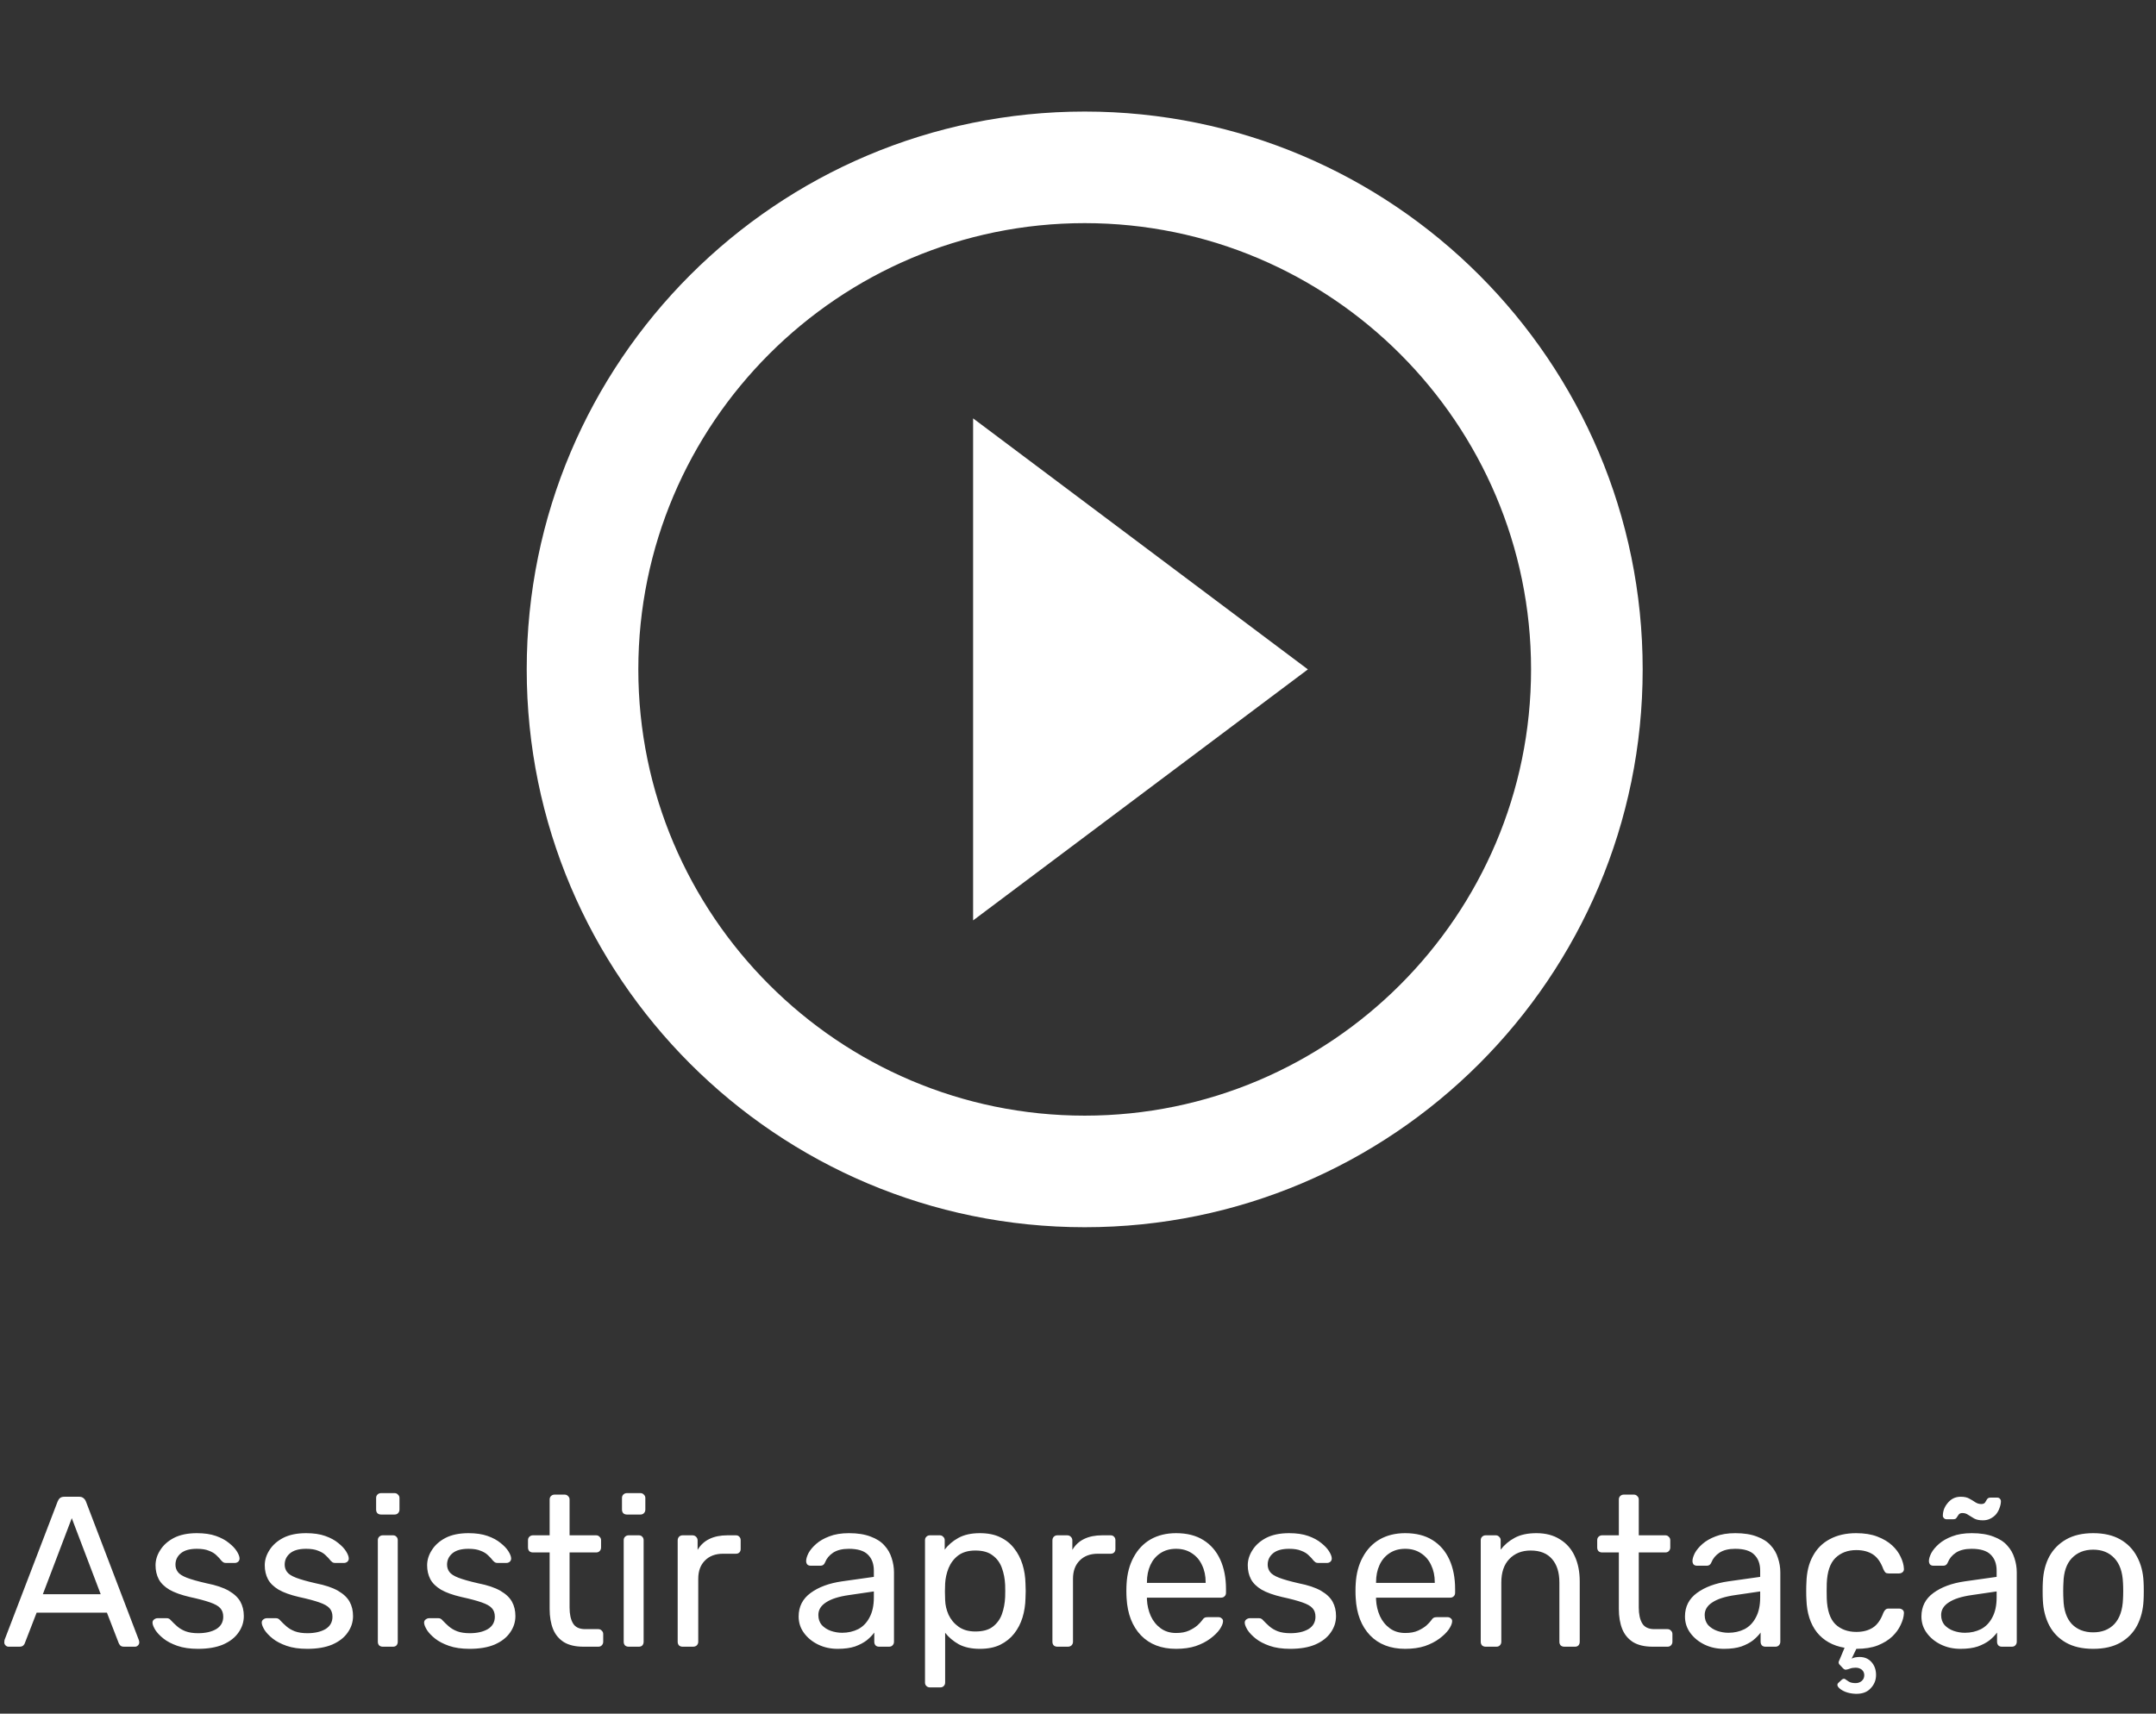 <svg width="161" height="128" viewBox="0 0 161 128" fill="none" xmlns="http://www.w3.org/2000/svg">
<rect x="0" y="0" width="161" height="128" fill="#333333" stroke="none"/>
<g clip-path="url(#clip0_154_134)">
<path d="M72.667 68.75L97.667 50L72.667 31.25V68.75ZM81 8.333C58 8.333 39.333 27 39.333 50C39.333 73 58 91.667 81 91.667C104 91.667 122.667 73 122.667 50C122.667 27 104 8.333 81 8.333ZM81 83.333C62.625 83.333 47.667 68.375 47.667 50C47.667 31.625 62.625 16.667 81 16.667C99.375 16.667 114.333 31.625 114.333 50C114.333 68.375 99.375 83.333 81 83.333Z" fill="white"/>
</g>
<path d="M0.64 123C0.555 123 0.48 122.968 0.416 122.904C0.352 122.84 0.32 122.765 0.32 122.68C0.32 122.627 0.325 122.568 0.336 122.504L4.304 112.152C4.347 112.045 4.405 111.96 4.48 111.896C4.555 111.832 4.667 111.8 4.816 111.8H5.904C6.043 111.8 6.149 111.832 6.224 111.896C6.309 111.96 6.373 112.045 6.416 112.152L10.368 122.504C10.389 122.568 10.4 122.627 10.4 122.68C10.4 122.765 10.368 122.84 10.304 122.904C10.24 122.968 10.165 123 10.08 123H9.264C9.136 123 9.04 122.968 8.976 122.904C8.923 122.84 8.885 122.781 8.864 122.728L7.984 120.456H2.736L1.856 122.728C1.845 122.781 1.808 122.84 1.744 122.904C1.68 122.968 1.584 123 1.456 123H0.64ZM3.2 119.08H7.52L5.36 113.4L3.2 119.08ZM14.783 123.16C14.185 123.16 13.673 123.085 13.247 122.936C12.82 122.787 12.473 122.605 12.207 122.392C11.94 122.179 11.737 121.965 11.599 121.752C11.471 121.539 11.401 121.368 11.391 121.24C11.38 121.123 11.417 121.032 11.503 120.968C11.588 120.904 11.673 120.872 11.759 120.872H12.463C12.527 120.872 12.575 120.883 12.607 120.904C12.649 120.915 12.703 120.957 12.767 121.032C12.905 121.181 13.06 121.331 13.231 121.48C13.401 121.629 13.609 121.752 13.855 121.848C14.111 121.944 14.425 121.992 14.799 121.992C15.343 121.992 15.791 121.891 16.143 121.688C16.495 121.475 16.671 121.165 16.671 120.76C16.671 120.493 16.596 120.28 16.447 120.12C16.308 119.96 16.052 119.816 15.679 119.688C15.316 119.56 14.815 119.427 14.175 119.288C13.535 119.139 13.028 118.957 12.655 118.744C12.281 118.52 12.015 118.259 11.855 117.96C11.695 117.651 11.615 117.304 11.615 116.92C11.615 116.525 11.732 116.147 11.967 115.784C12.201 115.411 12.543 115.107 12.991 114.872C13.449 114.637 14.02 114.52 14.703 114.52C15.257 114.52 15.732 114.589 16.127 114.728C16.521 114.867 16.847 115.043 17.103 115.256C17.359 115.459 17.551 115.661 17.679 115.864C17.807 116.067 17.876 116.237 17.887 116.376C17.897 116.483 17.865 116.573 17.791 116.648C17.716 116.712 17.631 116.744 17.535 116.744H16.863C16.788 116.744 16.724 116.728 16.671 116.696C16.628 116.664 16.585 116.627 16.543 116.584C16.436 116.445 16.308 116.307 16.159 116.168C16.02 116.029 15.833 115.917 15.599 115.832C15.375 115.736 15.076 115.688 14.703 115.688C14.169 115.688 13.769 115.8 13.503 116.024C13.236 116.248 13.103 116.531 13.103 116.872C13.103 117.075 13.161 117.256 13.279 117.416C13.396 117.576 13.62 117.72 13.951 117.848C14.281 117.976 14.772 118.115 15.423 118.264C16.127 118.403 16.681 118.589 17.087 118.824C17.492 119.059 17.78 119.331 17.951 119.64C18.121 119.949 18.207 120.307 18.207 120.712C18.207 121.16 18.073 121.571 17.807 121.944C17.551 122.317 17.167 122.616 16.655 122.84C16.153 123.053 15.529 123.16 14.783 123.16ZM22.939 123.16C22.342 123.16 21.83 123.085 21.403 122.936C20.976 122.787 20.63 122.605 20.363 122.392C20.096 122.179 19.894 121.965 19.755 121.752C19.627 121.539 19.558 121.368 19.547 121.24C19.536 121.123 19.574 121.032 19.659 120.968C19.744 120.904 19.83 120.872 19.915 120.872H20.619C20.683 120.872 20.731 120.883 20.763 120.904C20.806 120.915 20.859 120.957 20.923 121.032C21.062 121.181 21.216 121.331 21.387 121.48C21.558 121.629 21.766 121.752 22.011 121.848C22.267 121.944 22.582 121.992 22.955 121.992C23.499 121.992 23.947 121.891 24.299 121.688C24.651 121.475 24.827 121.165 24.827 120.76C24.827 120.493 24.752 120.28 24.603 120.12C24.464 119.96 24.208 119.816 23.835 119.688C23.472 119.56 22.971 119.427 22.331 119.288C21.691 119.139 21.184 118.957 20.811 118.744C20.438 118.52 20.171 118.259 20.011 117.96C19.851 117.651 19.771 117.304 19.771 116.92C19.771 116.525 19.888 116.147 20.123 115.784C20.358 115.411 20.699 115.107 21.147 114.872C21.606 114.637 22.176 114.52 22.859 114.52C23.414 114.52 23.888 114.589 24.283 114.728C24.678 114.867 25.003 115.043 25.259 115.256C25.515 115.459 25.707 115.661 25.835 115.864C25.963 116.067 26.032 116.237 26.043 116.376C26.054 116.483 26.022 116.573 25.947 116.648C25.872 116.712 25.787 116.744 25.691 116.744H25.019C24.944 116.744 24.88 116.728 24.827 116.696C24.784 116.664 24.742 116.627 24.699 116.584C24.592 116.445 24.464 116.307 24.315 116.168C24.176 116.029 23.99 115.917 23.755 115.832C23.531 115.736 23.232 115.688 22.859 115.688C22.326 115.688 21.926 115.8 21.659 116.024C21.392 116.248 21.259 116.531 21.259 116.872C21.259 117.075 21.318 117.256 21.435 117.416C21.552 117.576 21.776 117.72 22.107 117.848C22.438 117.976 22.928 118.115 23.579 118.264C24.283 118.403 24.838 118.589 25.243 118.824C25.648 119.059 25.936 119.331 26.107 119.64C26.278 119.949 26.363 120.307 26.363 120.712C26.363 121.16 26.23 121.571 25.963 121.944C25.707 122.317 25.323 122.616 24.811 122.84C24.31 123.053 23.686 123.16 22.939 123.16ZM28.583 123C28.477 123 28.386 122.968 28.311 122.904C28.247 122.829 28.215 122.739 28.215 122.632V115.048C28.215 114.941 28.247 114.856 28.311 114.792C28.386 114.717 28.477 114.68 28.583 114.68H29.351C29.458 114.68 29.543 114.717 29.607 114.792C29.671 114.856 29.703 114.941 29.703 115.048V122.632C29.703 122.739 29.671 122.829 29.607 122.904C29.543 122.968 29.458 123 29.351 123H28.583ZM28.455 113.128C28.349 113.128 28.258 113.096 28.183 113.032C28.119 112.957 28.087 112.867 28.087 112.76V111.896C28.087 111.789 28.119 111.704 28.183 111.64C28.258 111.565 28.349 111.528 28.455 111.528H29.463C29.57 111.528 29.655 111.565 29.719 111.64C29.794 111.704 29.831 111.789 29.831 111.896V112.76C29.831 112.867 29.794 112.957 29.719 113.032C29.655 113.096 29.57 113.128 29.463 113.128H28.455ZM35.064 123.16C34.467 123.16 33.955 123.085 33.528 122.936C33.101 122.787 32.755 122.605 32.488 122.392C32.221 122.179 32.019 121.965 31.88 121.752C31.752 121.539 31.683 121.368 31.672 121.24C31.661 121.123 31.699 121.032 31.784 120.968C31.869 120.904 31.955 120.872 32.04 120.872H32.744C32.808 120.872 32.856 120.883 32.888 120.904C32.931 120.915 32.984 120.957 33.048 121.032C33.187 121.181 33.341 121.331 33.512 121.48C33.683 121.629 33.891 121.752 34.136 121.848C34.392 121.944 34.707 121.992 35.08 121.992C35.624 121.992 36.072 121.891 36.424 121.688C36.776 121.475 36.952 121.165 36.952 120.76C36.952 120.493 36.877 120.28 36.728 120.12C36.589 119.96 36.333 119.816 35.96 119.688C35.597 119.56 35.096 119.427 34.456 119.288C33.816 119.139 33.309 118.957 32.936 118.744C32.563 118.52 32.296 118.259 32.136 117.96C31.976 117.651 31.896 117.304 31.896 116.92C31.896 116.525 32.013 116.147 32.248 115.784C32.483 115.411 32.824 115.107 33.272 114.872C33.731 114.637 34.301 114.52 34.984 114.52C35.539 114.52 36.013 114.589 36.408 114.728C36.803 114.867 37.128 115.043 37.384 115.256C37.64 115.459 37.832 115.661 37.96 115.864C38.088 116.067 38.157 116.237 38.168 116.376C38.179 116.483 38.147 116.573 38.072 116.648C37.997 116.712 37.912 116.744 37.816 116.744H37.144C37.069 116.744 37.005 116.728 36.952 116.696C36.909 116.664 36.867 116.627 36.824 116.584C36.717 116.445 36.589 116.307 36.44 116.168C36.301 116.029 36.115 115.917 35.88 115.832C35.656 115.736 35.357 115.688 34.984 115.688C34.451 115.688 34.051 115.8 33.784 116.024C33.517 116.248 33.384 116.531 33.384 116.872C33.384 117.075 33.443 117.256 33.56 117.416C33.677 117.576 33.901 117.72 34.232 117.848C34.563 117.976 35.053 118.115 35.704 118.264C36.408 118.403 36.963 118.589 37.368 118.824C37.773 119.059 38.061 119.331 38.232 119.64C38.403 119.949 38.488 120.307 38.488 120.712C38.488 121.16 38.355 121.571 38.088 121.944C37.832 122.317 37.448 122.616 36.936 122.84C36.435 123.053 35.811 123.16 35.064 123.16ZM43.573 123C42.975 123 42.49 122.888 42.117 122.664C41.743 122.429 41.471 122.104 41.301 121.688C41.13 121.261 41.045 120.76 41.045 120.184V115.96H39.797C39.69 115.96 39.599 115.928 39.525 115.864C39.461 115.789 39.429 115.699 39.429 115.592V115.048C39.429 114.941 39.461 114.856 39.525 114.792C39.599 114.717 39.69 114.68 39.797 114.68H41.045V112.008C41.045 111.901 41.077 111.816 41.141 111.752C41.215 111.677 41.306 111.64 41.413 111.64H42.165C42.271 111.64 42.357 111.677 42.421 111.752C42.495 111.816 42.533 111.901 42.533 112.008V114.68H44.517C44.623 114.68 44.709 114.717 44.773 114.792C44.847 114.856 44.885 114.941 44.885 115.048V115.592C44.885 115.699 44.847 115.789 44.773 115.864C44.709 115.928 44.623 115.96 44.517 115.96H42.533V120.072C42.533 120.573 42.618 120.968 42.789 121.256C42.959 121.544 43.263 121.688 43.701 121.688H44.677C44.783 121.688 44.869 121.725 44.933 121.8C45.007 121.864 45.045 121.949 45.045 122.056V122.632C45.045 122.739 45.007 122.829 44.933 122.904C44.869 122.968 44.783 123 44.677 123H43.573ZM46.943 123C46.836 123 46.745 122.968 46.671 122.904C46.607 122.829 46.575 122.739 46.575 122.632V115.048C46.575 114.941 46.607 114.856 46.671 114.792C46.745 114.717 46.836 114.68 46.943 114.68H47.711C47.817 114.68 47.903 114.717 47.967 114.792C48.031 114.856 48.063 114.941 48.063 115.048V122.632C48.063 122.739 48.031 122.829 47.967 122.904C47.903 122.968 47.817 123 47.711 123H46.943ZM46.815 113.128C46.708 113.128 46.617 113.096 46.543 113.032C46.479 112.957 46.447 112.867 46.447 112.76V111.896C46.447 111.789 46.479 111.704 46.543 111.64C46.617 111.565 46.708 111.528 46.815 111.528H47.823C47.929 111.528 48.015 111.565 48.079 111.64C48.153 111.704 48.191 111.789 48.191 111.896V112.76C48.191 112.867 48.153 112.957 48.079 113.032C48.015 113.096 47.929 113.128 47.823 113.128H46.815ZM50.974 123C50.867 123 50.776 122.968 50.702 122.904C50.638 122.829 50.606 122.739 50.606 122.632V115.064C50.606 114.957 50.638 114.867 50.702 114.792C50.776 114.717 50.867 114.68 50.974 114.68H51.71C51.816 114.68 51.907 114.717 51.982 114.792C52.056 114.867 52.094 114.957 52.094 115.064V115.768C52.307 115.405 52.6 115.133 52.974 114.952C53.347 114.771 53.795 114.68 54.318 114.68H54.958C55.065 114.68 55.15 114.717 55.214 114.792C55.278 114.856 55.31 114.941 55.31 115.048V115.704C55.31 115.811 55.278 115.896 55.214 115.96C55.15 116.024 55.065 116.056 54.958 116.056H53.998C53.422 116.056 52.968 116.227 52.638 116.568C52.307 116.899 52.142 117.352 52.142 117.928V122.632C52.142 122.739 52.105 122.829 52.03 122.904C51.955 122.968 51.864 123 51.758 123H50.974ZM62.551 123.16C62.017 123.16 61.532 123.053 61.095 122.84C60.657 122.627 60.306 122.339 60.039 121.976C59.772 121.613 59.639 121.203 59.639 120.744C59.639 120.008 59.938 119.421 60.535 118.984C61.132 118.547 61.911 118.259 62.871 118.12L65.255 117.784V117.32C65.255 116.808 65.106 116.408 64.807 116.12C64.519 115.832 64.044 115.688 63.383 115.688C62.903 115.688 62.514 115.784 62.215 115.976C61.927 116.168 61.724 116.413 61.607 116.712C61.543 116.872 61.431 116.952 61.271 116.952H60.551C60.434 116.952 60.343 116.92 60.279 116.856C60.225 116.781 60.199 116.696 60.199 116.6C60.199 116.44 60.258 116.243 60.375 116.008C60.503 115.773 60.695 115.544 60.951 115.32C61.207 115.096 61.532 114.909 61.927 114.76C62.332 114.6 62.823 114.52 63.399 114.52C64.039 114.52 64.578 114.605 65.015 114.776C65.452 114.936 65.793 115.155 66.039 115.432C66.295 115.709 66.476 116.024 66.583 116.376C66.7 116.728 66.759 117.085 66.759 117.448V122.632C66.759 122.739 66.722 122.829 66.647 122.904C66.583 122.968 66.498 123 66.391 123H65.655C65.537 123 65.447 122.968 65.383 122.904C65.319 122.829 65.287 122.739 65.287 122.632V121.944C65.148 122.136 64.962 122.328 64.727 122.52C64.492 122.701 64.199 122.856 63.847 122.984C63.495 123.101 63.063 123.16 62.551 123.16ZM62.887 121.96C63.324 121.96 63.724 121.869 64.087 121.688C64.45 121.496 64.732 121.203 64.935 120.808C65.148 120.413 65.255 119.917 65.255 119.32V118.872L63.399 119.144C62.642 119.251 62.071 119.432 61.687 119.688C61.303 119.933 61.111 120.248 61.111 120.632C61.111 120.931 61.196 121.181 61.367 121.384C61.548 121.576 61.772 121.72 62.039 121.816C62.316 121.912 62.599 121.96 62.887 121.96ZM69.443 126.04C69.336 126.04 69.246 126.003 69.171 125.928C69.107 125.864 69.075 125.779 69.075 125.672V115.048C69.075 114.941 69.107 114.856 69.171 114.792C69.246 114.717 69.336 114.68 69.443 114.68H70.179C70.286 114.68 70.371 114.717 70.435 114.792C70.51 114.856 70.547 114.941 70.547 115.048V115.752C70.803 115.4 71.144 115.107 71.571 114.872C71.998 114.637 72.531 114.52 73.171 114.52C73.768 114.52 74.275 114.621 74.691 114.824C75.118 115.027 75.464 115.304 75.731 115.656C76.008 116.008 76.216 116.408 76.355 116.856C76.494 117.304 76.568 117.784 76.579 118.296C76.59 118.467 76.595 118.648 76.595 118.84C76.595 119.032 76.59 119.213 76.579 119.384C76.568 119.885 76.494 120.365 76.355 120.824C76.216 121.272 76.008 121.672 75.731 122.024C75.464 122.365 75.118 122.643 74.691 122.856C74.275 123.059 73.768 123.16 73.171 123.16C72.552 123.16 72.03 123.048 71.603 122.824C71.187 122.589 70.846 122.301 70.579 121.96V125.672C70.579 125.779 70.547 125.864 70.483 125.928C70.419 126.003 70.328 126.04 70.211 126.04H69.443ZM72.835 121.864C73.39 121.864 73.822 121.747 74.131 121.512C74.451 121.267 74.68 120.952 74.819 120.568C74.958 120.173 75.038 119.752 75.059 119.304C75.07 118.995 75.07 118.685 75.059 118.376C75.038 117.928 74.958 117.512 74.819 117.128C74.68 116.733 74.451 116.419 74.131 116.184C73.822 115.939 73.39 115.816 72.835 115.816C72.312 115.816 71.886 115.939 71.555 116.184C71.235 116.429 70.995 116.744 70.835 117.128C70.686 117.501 70.6 117.885 70.579 118.28C70.568 118.451 70.563 118.653 70.563 118.888C70.563 119.123 70.568 119.331 70.579 119.512C70.59 119.885 70.675 120.253 70.835 120.616C71.006 120.979 71.256 121.277 71.587 121.512C71.918 121.747 72.334 121.864 72.835 121.864ZM78.958 123C78.852 123 78.761 122.968 78.686 122.904C78.622 122.829 78.59 122.739 78.59 122.632V115.064C78.59 114.957 78.622 114.867 78.686 114.792C78.761 114.717 78.852 114.68 78.958 114.68H79.694C79.801 114.68 79.892 114.717 79.966 114.792C80.041 114.867 80.078 114.957 80.078 115.064V115.768C80.292 115.405 80.585 115.133 80.958 114.952C81.332 114.771 81.78 114.68 82.302 114.68H82.942C83.049 114.68 83.134 114.717 83.198 114.792C83.262 114.856 83.294 114.941 83.294 115.048V115.704C83.294 115.811 83.262 115.896 83.198 115.96C83.134 116.024 83.049 116.056 82.942 116.056H81.982C81.406 116.056 80.953 116.227 80.622 116.568C80.292 116.899 80.126 117.352 80.126 117.928V122.632C80.126 122.739 80.089 122.829 80.014 122.904C79.94 122.968 79.849 123 79.742 123H78.958ZM87.824 123.16C86.725 123.16 85.851 122.824 85.2 122.152C84.549 121.469 84.192 120.541 84.128 119.368C84.118 119.229 84.112 119.053 84.112 118.84C84.112 118.616 84.118 118.435 84.128 118.296C84.171 117.539 84.347 116.877 84.656 116.312C84.966 115.736 85.387 115.293 85.92 114.984C86.464 114.675 87.099 114.52 87.824 114.52C88.635 114.52 89.312 114.691 89.856 115.032C90.411 115.373 90.832 115.859 91.12 116.488C91.408 117.117 91.552 117.853 91.552 118.696V118.968C91.552 119.085 91.515 119.176 91.44 119.24C91.376 119.304 91.291 119.336 91.184 119.336H85.648C85.648 119.347 85.648 119.368 85.648 119.4C85.648 119.432 85.648 119.459 85.648 119.48C85.669 119.917 85.766 120.328 85.936 120.712C86.107 121.085 86.352 121.389 86.672 121.624C86.992 121.859 87.376 121.976 87.824 121.976C88.208 121.976 88.528 121.917 88.784 121.8C89.04 121.683 89.248 121.555 89.408 121.416C89.568 121.267 89.675 121.155 89.728 121.08C89.824 120.941 89.899 120.861 89.952 120.84C90.005 120.808 90.091 120.792 90.208 120.792H90.976C91.083 120.792 91.168 120.824 91.232 120.888C91.307 120.941 91.339 121.021 91.328 121.128C91.317 121.288 91.232 121.485 91.072 121.72C90.912 121.944 90.683 122.168 90.384 122.392C90.085 122.616 89.723 122.803 89.296 122.952C88.87 123.091 88.379 123.16 87.824 123.16ZM85.648 118.232H90.032V118.184C90.032 117.704 89.942 117.277 89.76 116.904C89.59 116.531 89.339 116.237 89.008 116.024C88.677 115.8 88.283 115.688 87.824 115.688C87.365 115.688 86.971 115.8 86.64 116.024C86.32 116.237 86.075 116.531 85.904 116.904C85.734 117.277 85.648 117.704 85.648 118.184V118.232ZM96.345 123.16C95.748 123.16 95.236 123.085 94.809 122.936C94.383 122.787 94.036 122.605 93.769 122.392C93.503 122.179 93.3 121.965 93.161 121.752C93.033 121.539 92.964 121.368 92.953 121.24C92.943 121.123 92.98 121.032 93.065 120.968C93.151 120.904 93.236 120.872 93.321 120.872H94.025C94.089 120.872 94.137 120.883 94.169 120.904C94.212 120.915 94.265 120.957 94.329 121.032C94.468 121.181 94.623 121.331 94.793 121.48C94.964 121.629 95.172 121.752 95.417 121.848C95.673 121.944 95.988 121.992 96.361 121.992C96.905 121.992 97.353 121.891 97.705 121.688C98.057 121.475 98.233 121.165 98.233 120.76C98.233 120.493 98.159 120.28 98.009 120.12C97.871 119.96 97.615 119.816 97.241 119.688C96.879 119.56 96.377 119.427 95.737 119.288C95.097 119.139 94.591 118.957 94.217 118.744C93.844 118.52 93.577 118.259 93.417 117.96C93.257 117.651 93.177 117.304 93.177 116.92C93.177 116.525 93.295 116.147 93.529 115.784C93.764 115.411 94.105 115.107 94.553 114.872C95.012 114.637 95.583 114.52 96.265 114.52C96.82 114.52 97.295 114.589 97.689 114.728C98.084 114.867 98.409 115.043 98.665 115.256C98.921 115.459 99.113 115.661 99.241 115.864C99.369 116.067 99.439 116.237 99.449 116.376C99.46 116.483 99.428 116.573 99.353 116.648C99.279 116.712 99.193 116.744 99.097 116.744H98.425C98.351 116.744 98.287 116.728 98.233 116.696C98.191 116.664 98.148 116.627 98.105 116.584C97.999 116.445 97.871 116.307 97.721 116.168C97.583 116.029 97.396 115.917 97.161 115.832C96.937 115.736 96.639 115.688 96.265 115.688C95.732 115.688 95.332 115.8 95.065 116.024C94.799 116.248 94.665 116.531 94.665 116.872C94.665 117.075 94.724 117.256 94.841 117.416C94.959 117.576 95.183 117.72 95.513 117.848C95.844 117.976 96.335 118.115 96.985 118.264C97.689 118.403 98.244 118.589 98.649 118.824C99.055 119.059 99.343 119.331 99.513 119.64C99.684 119.949 99.769 120.307 99.769 120.712C99.769 121.16 99.636 121.571 99.369 121.944C99.113 122.317 98.729 122.616 98.217 122.84C97.716 123.053 97.092 123.16 96.345 123.16ZM104.934 123.16C103.835 123.16 102.96 122.824 102.31 122.152C101.659 121.469 101.302 120.541 101.238 119.368C101.227 119.229 101.222 119.053 101.222 118.84C101.222 118.616 101.227 118.435 101.238 118.296C101.28 117.539 101.456 116.877 101.766 116.312C102.075 115.736 102.496 115.293 103.03 114.984C103.574 114.675 104.208 114.52 104.934 114.52C105.744 114.52 106.422 114.691 106.966 115.032C107.52 115.373 107.942 115.859 108.23 116.488C108.518 117.117 108.661 117.853 108.661 118.696V118.968C108.661 119.085 108.624 119.176 108.55 119.24C108.486 119.304 108.4 119.336 108.294 119.336H102.758C102.758 119.347 102.758 119.368 102.758 119.4C102.758 119.432 102.758 119.459 102.758 119.48C102.779 119.917 102.875 120.328 103.046 120.712C103.216 121.085 103.462 121.389 103.782 121.624C104.102 121.859 104.486 121.976 104.934 121.976C105.318 121.976 105.638 121.917 105.894 121.8C106.15 121.683 106.358 121.555 106.518 121.416C106.678 121.267 106.784 121.155 106.838 121.08C106.934 120.941 107.008 120.861 107.062 120.84C107.115 120.808 107.2 120.792 107.318 120.792H108.086C108.192 120.792 108.278 120.824 108.342 120.888C108.416 120.941 108.448 121.021 108.438 121.128C108.427 121.288 108.342 121.485 108.182 121.72C108.022 121.944 107.792 122.168 107.494 122.392C107.195 122.616 106.832 122.803 106.406 122.952C105.979 123.091 105.488 123.16 104.934 123.16ZM102.758 118.232H107.142V118.184C107.142 117.704 107.051 117.277 106.87 116.904C106.699 116.531 106.448 116.237 106.118 116.024C105.787 115.8 105.392 115.688 104.934 115.688C104.475 115.688 104.08 115.8 103.75 116.024C103.43 116.237 103.184 116.531 103.014 116.904C102.843 117.277 102.758 117.704 102.758 118.184V118.232ZM110.943 123C110.836 123 110.745 122.968 110.671 122.904C110.607 122.829 110.575 122.739 110.575 122.632V115.048C110.575 114.941 110.607 114.856 110.671 114.792C110.745 114.717 110.836 114.68 110.943 114.68H111.695C111.801 114.68 111.887 114.717 111.951 114.792C112.025 114.856 112.063 114.941 112.063 115.048V115.752C112.34 115.389 112.687 115.096 113.103 114.872C113.529 114.637 114.073 114.52 114.735 114.52C115.428 114.52 116.015 114.675 116.495 114.984C116.985 115.283 117.353 115.704 117.599 116.248C117.844 116.781 117.967 117.405 117.967 118.12V122.632C117.967 122.739 117.935 122.829 117.871 122.904C117.807 122.968 117.721 123 117.615 123H116.815C116.708 123 116.617 122.968 116.543 122.904C116.479 122.829 116.447 122.739 116.447 122.632V118.2C116.447 117.453 116.265 116.872 115.903 116.456C115.54 116.029 115.007 115.816 114.303 115.816C113.641 115.816 113.108 116.029 112.703 116.456C112.308 116.872 112.111 117.453 112.111 118.2V122.632C112.111 122.739 112.073 122.829 111.999 122.904C111.935 122.968 111.849 123 111.743 123H110.943ZM123.416 123C122.819 123 122.334 122.888 121.96 122.664C121.587 122.429 121.315 122.104 121.144 121.688C120.974 121.261 120.888 120.76 120.888 120.184V115.96H119.64C119.534 115.96 119.443 115.928 119.368 115.864C119.304 115.789 119.272 115.699 119.272 115.592V115.048C119.272 114.941 119.304 114.856 119.368 114.792C119.443 114.717 119.534 114.68 119.64 114.68H120.888V112.008C120.888 111.901 120.92 111.816 120.984 111.752C121.059 111.677 121.15 111.64 121.256 111.64H122.008C122.115 111.64 122.2 111.677 122.264 111.752C122.339 111.816 122.376 111.901 122.376 112.008V114.68H124.36C124.467 114.68 124.552 114.717 124.616 114.792C124.691 114.856 124.728 114.941 124.728 115.048V115.592C124.728 115.699 124.691 115.789 124.616 115.864C124.552 115.928 124.467 115.96 124.36 115.96H122.376V120.072C122.376 120.573 122.462 120.968 122.632 121.256C122.803 121.544 123.107 121.688 123.544 121.688H124.52C124.627 121.688 124.712 121.725 124.776 121.8C124.851 121.864 124.888 121.949 124.888 122.056V122.632C124.888 122.739 124.851 122.829 124.776 122.904C124.712 122.968 124.627 123 124.52 123H123.416ZM128.738 123.16C128.205 123.16 127.72 123.053 127.282 122.84C126.845 122.627 126.493 122.339 126.226 121.976C125.96 121.613 125.826 121.203 125.826 120.744C125.826 120.008 126.125 119.421 126.722 118.984C127.32 118.547 128.098 118.259 129.058 118.12L131.442 117.784V117.32C131.442 116.808 131.293 116.408 130.994 116.12C130.706 115.832 130.232 115.688 129.57 115.688C129.09 115.688 128.701 115.784 128.402 115.976C128.114 116.168 127.912 116.413 127.794 116.712C127.73 116.872 127.618 116.952 127.458 116.952H126.738C126.621 116.952 126.53 116.92 126.466 116.856C126.413 116.781 126.386 116.696 126.386 116.6C126.386 116.44 126.445 116.243 126.562 116.008C126.69 115.773 126.882 115.544 127.138 115.32C127.394 115.096 127.72 114.909 128.114 114.76C128.52 114.6 129.01 114.52 129.586 114.52C130.226 114.52 130.765 114.605 131.202 114.776C131.64 114.936 131.981 115.155 132.226 115.432C132.482 115.709 132.664 116.024 132.77 116.376C132.888 116.728 132.946 117.085 132.946 117.448V122.632C132.946 122.739 132.909 122.829 132.834 122.904C132.77 122.968 132.685 123 132.578 123H131.842C131.725 123 131.634 122.968 131.57 122.904C131.506 122.829 131.474 122.739 131.474 122.632V121.944C131.336 122.136 131.149 122.328 130.914 122.52C130.68 122.701 130.386 122.856 130.034 122.984C129.682 123.101 129.25 123.16 128.738 123.16ZM129.074 121.96C129.512 121.96 129.912 121.869 130.274 121.688C130.637 121.496 130.92 121.203 131.122 120.808C131.336 120.413 131.442 119.917 131.442 119.32V118.872L129.586 119.144C128.829 119.251 128.258 119.432 127.874 119.688C127.49 119.933 127.298 120.248 127.298 120.632C127.298 120.931 127.384 121.181 127.554 121.384C127.736 121.576 127.96 121.72 128.226 121.816C128.504 121.912 128.786 121.96 129.074 121.96ZM138.575 126.52C138.276 126.509 138.009 126.456 137.775 126.36C137.551 126.264 137.385 126.152 137.279 126.024C137.183 125.896 137.183 125.789 137.279 125.704L137.519 125.48C137.615 125.395 137.7 125.373 137.775 125.416C137.849 125.469 137.945 125.533 138.062 125.608C138.18 125.683 138.351 125.72 138.575 125.72C138.745 125.72 138.895 125.667 139.023 125.56C139.151 125.453 139.215 125.309 139.215 125.128C139.215 124.957 139.151 124.819 139.023 124.712C138.895 124.616 138.745 124.568 138.575 124.568C138.415 124.568 138.276 124.589 138.159 124.632C138.052 124.675 137.956 124.701 137.871 124.712C137.796 124.733 137.716 124.701 137.631 124.616L137.359 124.328C137.305 124.264 137.289 124.189 137.311 124.104C137.343 124.019 137.38 123.933 137.423 123.848L137.743 123.08C136.868 122.931 136.18 122.547 135.679 121.928C135.188 121.299 134.927 120.483 134.895 119.48C134.884 119.32 134.879 119.107 134.879 118.84C134.879 118.573 134.884 118.36 134.895 118.2C134.916 117.432 135.076 116.776 135.375 116.232C135.673 115.677 136.095 115.256 136.639 114.968C137.193 114.669 137.849 114.52 138.607 114.52C139.225 114.52 139.753 114.605 140.191 114.776C140.639 114.947 141.007 115.165 141.295 115.432C141.583 115.699 141.796 115.987 141.935 116.296C142.084 116.605 142.164 116.899 142.175 117.176C142.185 117.283 142.153 117.368 142.079 117.432C142.004 117.496 141.913 117.528 141.807 117.528H141.039C140.932 117.528 140.852 117.507 140.799 117.464C140.745 117.411 140.692 117.325 140.639 117.208C140.447 116.685 140.185 116.317 139.855 116.104C139.524 115.891 139.113 115.784 138.623 115.784C137.983 115.784 137.46 115.981 137.055 116.376C136.66 116.771 136.447 117.405 136.414 118.28C136.404 118.664 136.404 119.037 136.414 119.4C136.447 120.285 136.66 120.925 137.055 121.32C137.46 121.704 137.983 121.896 138.623 121.896C139.113 121.896 139.524 121.789 139.855 121.576C140.185 121.363 140.447 120.995 140.639 120.472C140.692 120.355 140.745 120.275 140.799 120.232C140.852 120.179 140.932 120.152 141.039 120.152H141.807C141.913 120.152 142.004 120.184 142.079 120.248C142.153 120.312 142.185 120.397 142.175 120.504C142.164 120.771 142.084 121.059 141.935 121.368C141.796 121.677 141.588 121.965 141.311 122.232C141.033 122.499 140.671 122.723 140.223 122.904C139.785 123.075 139.252 123.16 138.623 123.16L138.271 123.896C138.335 123.853 138.42 123.821 138.527 123.8C138.644 123.779 138.756 123.768 138.863 123.768C139.225 123.768 139.519 123.891 139.743 124.136C139.977 124.392 140.095 124.717 140.095 125.112C140.095 125.496 139.961 125.827 139.695 126.104C139.439 126.392 139.065 126.531 138.575 126.52ZM146.395 123.16C145.861 123.16 145.376 123.053 144.939 122.84C144.501 122.627 144.149 122.339 143.883 121.976C143.616 121.613 143.483 121.203 143.483 120.744C143.483 120.008 143.781 119.421 144.379 118.984C144.976 118.547 145.755 118.259 146.715 118.12L149.099 117.784V117.32C149.099 116.808 148.949 116.408 148.651 116.12C148.363 115.832 147.888 115.688 147.227 115.688C146.747 115.688 146.357 115.784 146.059 115.976C145.771 116.168 145.568 116.413 145.451 116.712C145.387 116.872 145.275 116.952 145.115 116.952H144.395C144.277 116.952 144.187 116.92 144.123 116.856C144.069 116.781 144.043 116.696 144.043 116.6C144.043 116.44 144.101 116.243 144.219 116.008C144.347 115.773 144.539 115.544 144.795 115.32C145.051 115.096 145.376 114.909 145.771 114.76C146.176 114.6 146.667 114.52 147.243 114.52C147.883 114.52 148.421 114.605 148.859 114.776C149.296 114.936 149.637 115.155 149.883 115.432C150.139 115.709 150.32 116.024 150.427 116.376C150.544 116.728 150.603 117.085 150.603 117.448V122.632C150.603 122.739 150.565 122.829 150.491 122.904C150.427 122.968 150.341 123 150.235 123H149.499C149.381 123 149.291 122.968 149.227 122.904C149.163 122.829 149.131 122.739 149.131 122.632V121.944C148.992 122.136 148.805 122.328 148.571 122.52C148.336 122.701 148.043 122.856 147.691 122.984C147.339 123.101 146.907 123.16 146.395 123.16ZM146.731 121.96C147.168 121.96 147.568 121.869 147.931 121.688C148.293 121.496 148.576 121.203 148.779 120.808C148.992 120.413 149.099 119.917 149.099 119.32V118.872L147.243 119.144C146.485 119.251 145.915 119.432 145.531 119.688C145.147 119.933 144.955 120.248 144.955 120.632C144.955 120.931 145.04 121.181 145.211 121.384C145.392 121.576 145.616 121.72 145.883 121.816C146.16 121.912 146.443 121.96 146.731 121.96ZM148.075 113.56C147.808 113.56 147.595 113.517 147.435 113.432C147.275 113.336 147.125 113.245 146.987 113.16C146.859 113.064 146.709 113.016 146.539 113.016C146.421 113.016 146.331 113.053 146.267 113.128C146.213 113.203 146.16 113.283 146.107 113.368C146.064 113.443 145.984 113.48 145.867 113.48H145.355C145.28 113.48 145.216 113.453 145.163 113.4C145.109 113.347 145.083 113.288 145.083 113.224C145.083 113.064 145.109 112.904 145.163 112.744C145.227 112.573 145.317 112.419 145.435 112.28C145.552 112.131 145.691 112.013 145.851 111.928C146.021 111.843 146.208 111.8 146.411 111.8C146.688 111.8 146.907 111.848 147.067 111.944C147.227 112.029 147.376 112.12 147.515 112.216C147.653 112.301 147.797 112.344 147.947 112.344C148.085 112.344 148.181 112.307 148.235 112.232C148.288 112.147 148.336 112.067 148.379 111.992C148.432 111.907 148.517 111.864 148.635 111.864H149.147C149.232 111.864 149.296 111.891 149.339 111.944C149.392 111.997 149.419 112.061 149.419 112.136C149.419 112.285 149.387 112.445 149.323 112.616C149.269 112.787 149.184 112.947 149.067 113.096C148.949 113.235 148.805 113.347 148.635 113.432C148.475 113.517 148.288 113.56 148.075 113.56ZM156.311 123.16C155.5 123.16 154.823 123.005 154.279 122.696C153.735 122.387 153.319 121.96 153.031 121.416C152.743 120.861 152.583 120.232 152.551 119.528C152.54 119.347 152.535 119.117 152.535 118.84C152.535 118.552 152.54 118.323 152.551 118.152C152.583 117.437 152.743 116.808 153.031 116.264C153.329 115.72 153.751 115.293 154.295 114.984C154.839 114.675 155.511 114.52 156.311 114.52C157.111 114.52 157.783 114.675 158.327 114.984C158.871 115.293 159.287 115.72 159.575 116.264C159.873 116.808 160.039 117.437 160.071 118.152C160.081 118.323 160.087 118.552 160.087 118.84C160.087 119.117 160.081 119.347 160.071 119.528C160.039 120.232 159.879 120.861 159.591 121.416C159.303 121.96 158.887 122.387 158.343 122.696C157.799 123.005 157.121 123.16 156.311 123.16ZM156.311 121.928C156.972 121.928 157.5 121.72 157.895 121.304C158.289 120.877 158.503 120.259 158.535 119.448C158.545 119.288 158.551 119.085 158.551 118.84C158.551 118.595 158.545 118.392 158.535 118.232C158.503 117.421 158.289 116.808 157.895 116.392C157.5 115.965 156.972 115.752 156.311 115.752C155.649 115.752 155.116 115.965 154.711 116.392C154.316 116.808 154.108 117.421 154.087 118.232C154.076 118.392 154.071 118.595 154.071 118.84C154.071 119.085 154.076 119.288 154.087 119.448C154.108 120.259 154.316 120.877 154.711 121.304C155.116 121.72 155.649 121.928 156.311 121.928Z" fill="white"/>
<defs>
<clipPath id="clip0_154_134">
<rect width="100" height="100" fill="white" transform="translate(31)"/>
</clipPath>
</defs>
</svg>
